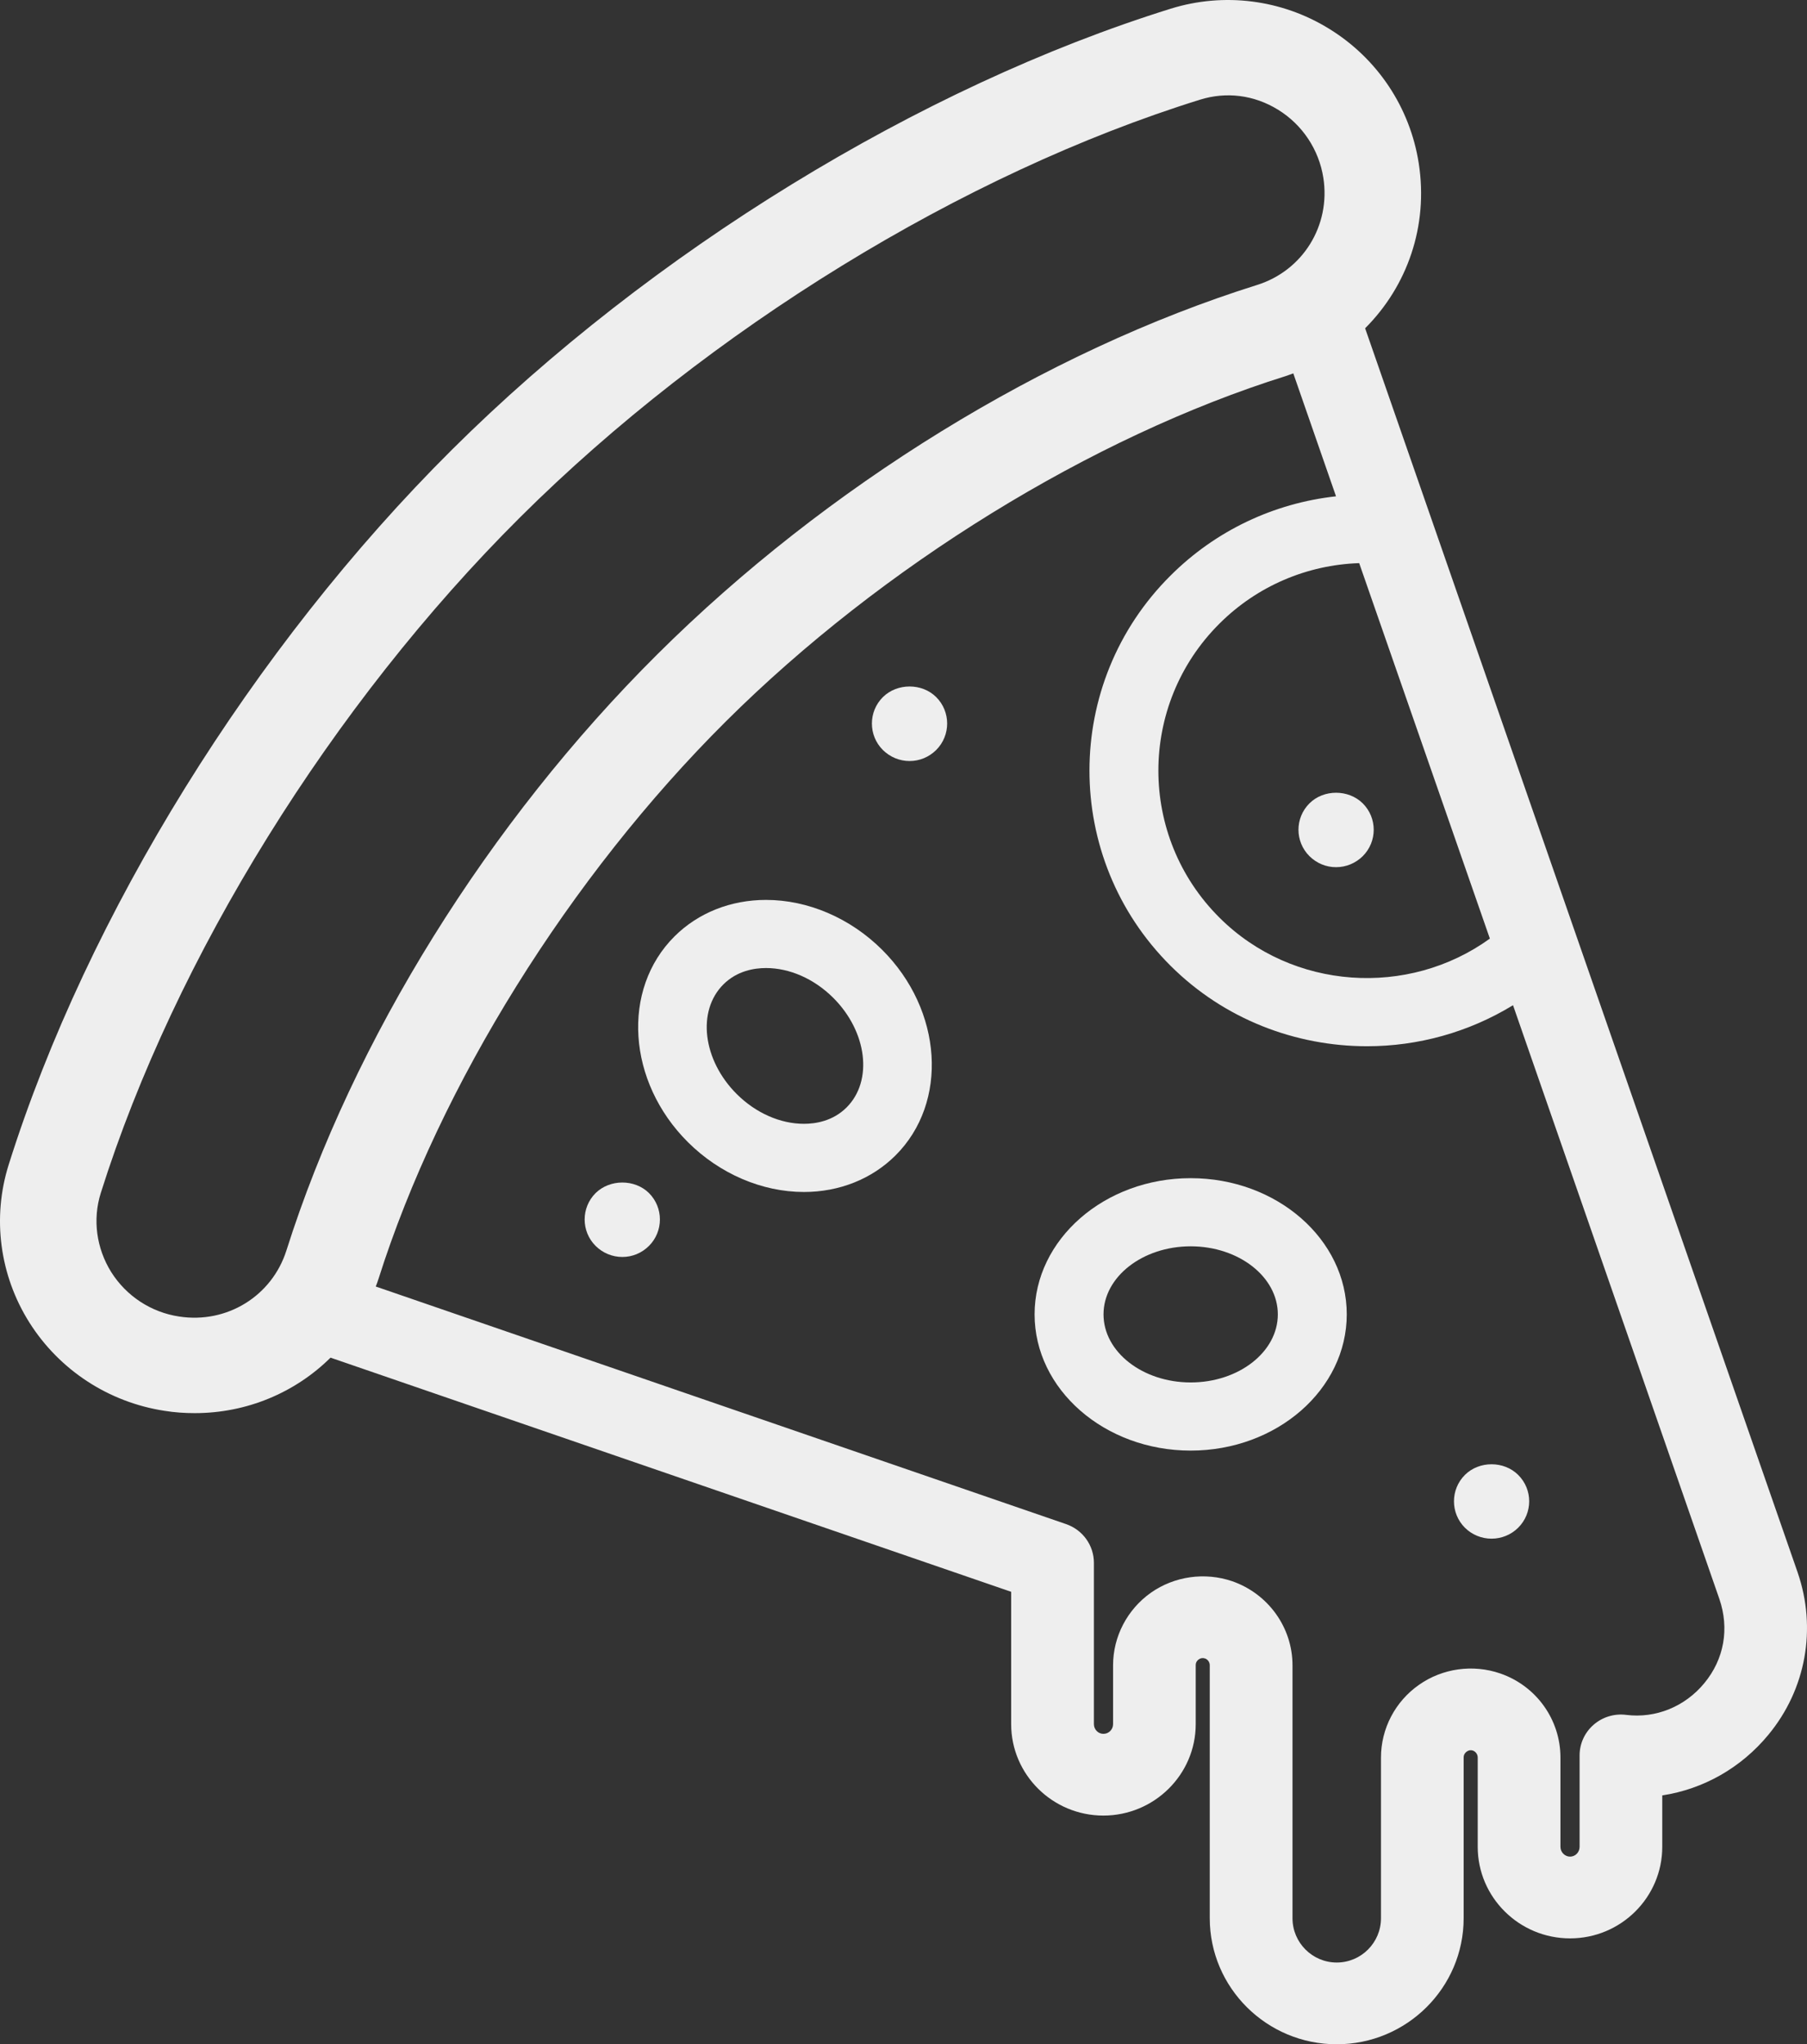 <svg width="84" height="95" viewBox="0 0 84 95" fill="none" xmlns="http://www.w3.org/2000/svg">
<rect x="0" y="0" width="84" height="95" fill="#333333" stroke="none"/>
<path d="M35.61 41.82C33.966 41.82 32.455 42.421 31.356 43.514C28.876 45.981 29.156 50.271 31.98 53.079C33.459 54.55 35.424 55.393 37.371 55.393C39.014 55.393 40.526 54.791 41.625 53.698V53.698C44.104 51.232 43.825 46.941 41.002 44.133C39.523 42.662 37.557 41.82 35.61 41.82ZM39.353 51.466C38.722 52.094 37.926 52.225 37.372 52.225C36.271 52.225 35.134 51.723 34.252 50.846C32.666 49.269 32.387 46.981 33.629 45.745C34.26 45.117 35.055 44.986 35.609 44.986C36.71 44.986 37.847 45.488 38.729 46.365C40.315 47.943 40.593 50.23 39.353 51.466Z" fill="#EEEEEE"/>
<path d="M55.35 54.751C51.349 54.751 48.094 57.59 48.094 61.081C48.094 64.571 51.349 67.411 55.35 67.411C59.351 67.411 62.605 64.571 62.605 61.081C62.606 57.59 59.351 54.751 55.35 54.751ZM55.35 64.244C53.116 64.244 51.298 62.825 51.298 61.081C51.298 59.337 53.116 57.918 55.35 57.918C57.584 57.918 59.401 59.337 59.401 61.081C59.402 62.825 57.584 64.244 55.35 64.244Z" fill="#EEEEEE"/>
<path d="M83.566 73.075L63.459 15.255C65.414 13.304 66.407 10.505 65.952 7.591C65.548 4.994 64.029 2.714 61.781 1.334C59.57 -0.028 56.892 -0.363 54.425 0.403C42.75 4.038 30.262 11.702 21.01 20.898C11.758 30.095 4.056 42.521 0.404 54.124C-0.372 56.587 -0.019 59.261 1.365 61.458C2.761 63.669 5.049 65.164 7.644 65.562C8.118 65.639 8.586 65.67 9.054 65.67C11.469 65.67 13.718 64.72 15.365 63.092L47.005 73.973V80.123C47.005 82.466 48.927 84.372 51.291 84.372C53.655 84.372 55.584 82.466 55.584 80.123V77.386C55.584 77.241 55.661 77.158 55.725 77.114C55.814 77.05 55.91 77.038 56.013 77.07C56.147 77.114 56.237 77.247 56.237 77.386V89.141C56.237 92.372 58.883 95 62.138 95C65.393 95 68.039 92.372 68.039 89.141V81.674C68.039 81.528 68.122 81.439 68.187 81.395C68.276 81.332 68.373 81.319 68.468 81.351C68.603 81.402 68.693 81.528 68.693 81.674V85.823C68.693 88.172 70.621 90.079 72.986 90.079C75.35 90.079 77.272 88.172 77.272 85.823V83.435C79.175 83.144 80.93 82.162 82.205 80.617C83.955 78.502 84.462 75.677 83.565 73.074L83.566 73.075ZM69.258 43.618C65.472 46.355 60.083 46.025 56.693 42.649C52.9 38.881 52.9 32.744 56.693 28.975C58.442 27.233 60.755 26.251 63.183 26.169L69.258 43.618ZM13.315 58.109C12.642 60.231 10.546 61.523 8.33 61.181C7.022 60.985 5.876 60.231 5.171 59.117C4.479 58.008 4.299 56.671 4.684 55.443C8.137 44.486 15.429 32.743 24.188 24.029C32.953 15.313 44.763 8.062 55.776 4.635C57.006 4.249 58.3 4.413 59.409 5.097C60.543 5.794 61.312 6.953 61.517 8.264C61.863 10.481 60.562 12.578 58.435 13.243C48.581 16.334 38.426 22.585 30.563 30.401C22.701 38.216 16.416 48.319 13.315 58.109ZM79.228 78.217C78.325 79.313 76.966 79.864 75.595 79.693C75.05 79.623 74.499 79.788 74.083 80.149C73.666 80.51 73.429 81.029 73.429 81.574V85.824C73.429 86.077 73.23 86.28 72.987 86.28C72.744 86.28 72.539 86.077 72.539 85.824V81.675C72.539 79.914 71.417 78.344 69.738 77.767C68.47 77.331 67.054 77.527 65.958 78.3C64.856 79.072 64.196 80.333 64.196 81.676V89.143C64.196 90.277 63.274 91.201 62.14 91.201C61.006 91.201 60.083 90.277 60.083 89.143V77.388C60.083 75.633 58.956 74.063 57.277 73.48C56.008 73.05 54.599 73.246 53.504 74.013C52.402 74.791 51.742 76.052 51.742 77.388V80.125C51.742 80.371 51.543 80.574 51.293 80.574C51.05 80.574 50.851 80.371 50.851 80.125V72.626C50.851 71.815 50.332 71.093 49.557 70.827L17.467 59.786C17.512 59.672 17.556 59.558 17.595 59.431C20.446 50.431 26.483 40.747 33.741 33.527C41.001 26.307 50.74 20.303 59.786 17.471C59.901 17.433 60.005 17.389 60.12 17.351L62.106 23.064C59.223 23.381 56.513 24.654 54.417 26.744C49.387 31.741 49.387 39.88 54.417 44.883C56.916 47.372 60.236 48.62 63.548 48.62C65.906 48.62 68.264 47.98 70.334 46.713L79.925 74.302C80.399 75.677 80.15 77.103 79.228 78.217Z" fill="#EEEEEE"/>
<path d="M70.572 70.997C70.245 71.32 69.803 71.504 69.335 71.504C68.868 71.504 68.426 71.32 68.099 70.997C67.419 70.319 67.419 69.217 68.099 68.54C68.759 67.882 69.912 67.882 70.573 68.54C71.257 69.217 71.257 70.319 70.572 70.997Z" fill="#EEEEEE"/>
<path d="M30.167 57.9C29.834 58.229 29.398 58.413 28.931 58.413C28.463 58.413 28.021 58.229 27.688 57.9C27.008 57.222 27.008 56.12 27.688 55.443C28.354 54.79 29.508 54.79 30.168 55.443C30.846 56.12 30.846 57.222 30.167 57.9Z" fill="#EEEEEE"/>
<path d="M63.35 39.786C63.017 40.115 62.575 40.299 62.107 40.299C61.639 40.299 61.204 40.115 60.87 39.786C60.191 39.108 60.191 38.012 60.87 37.334C61.531 36.675 62.684 36.675 63.35 37.334C64.028 38.012 64.028 39.108 63.35 39.786Z" fill="#EEEEEE"/>
<path d="M43.52 34.853C43.187 35.182 42.751 35.366 42.283 35.366C41.816 35.366 41.374 35.182 41.041 34.853C40.361 34.175 40.361 33.073 41.041 32.396C41.707 31.737 42.861 31.737 43.521 32.396C44.199 33.073 44.199 34.175 43.52 34.853Z" fill="#EEEEEE"/>
</svg>
